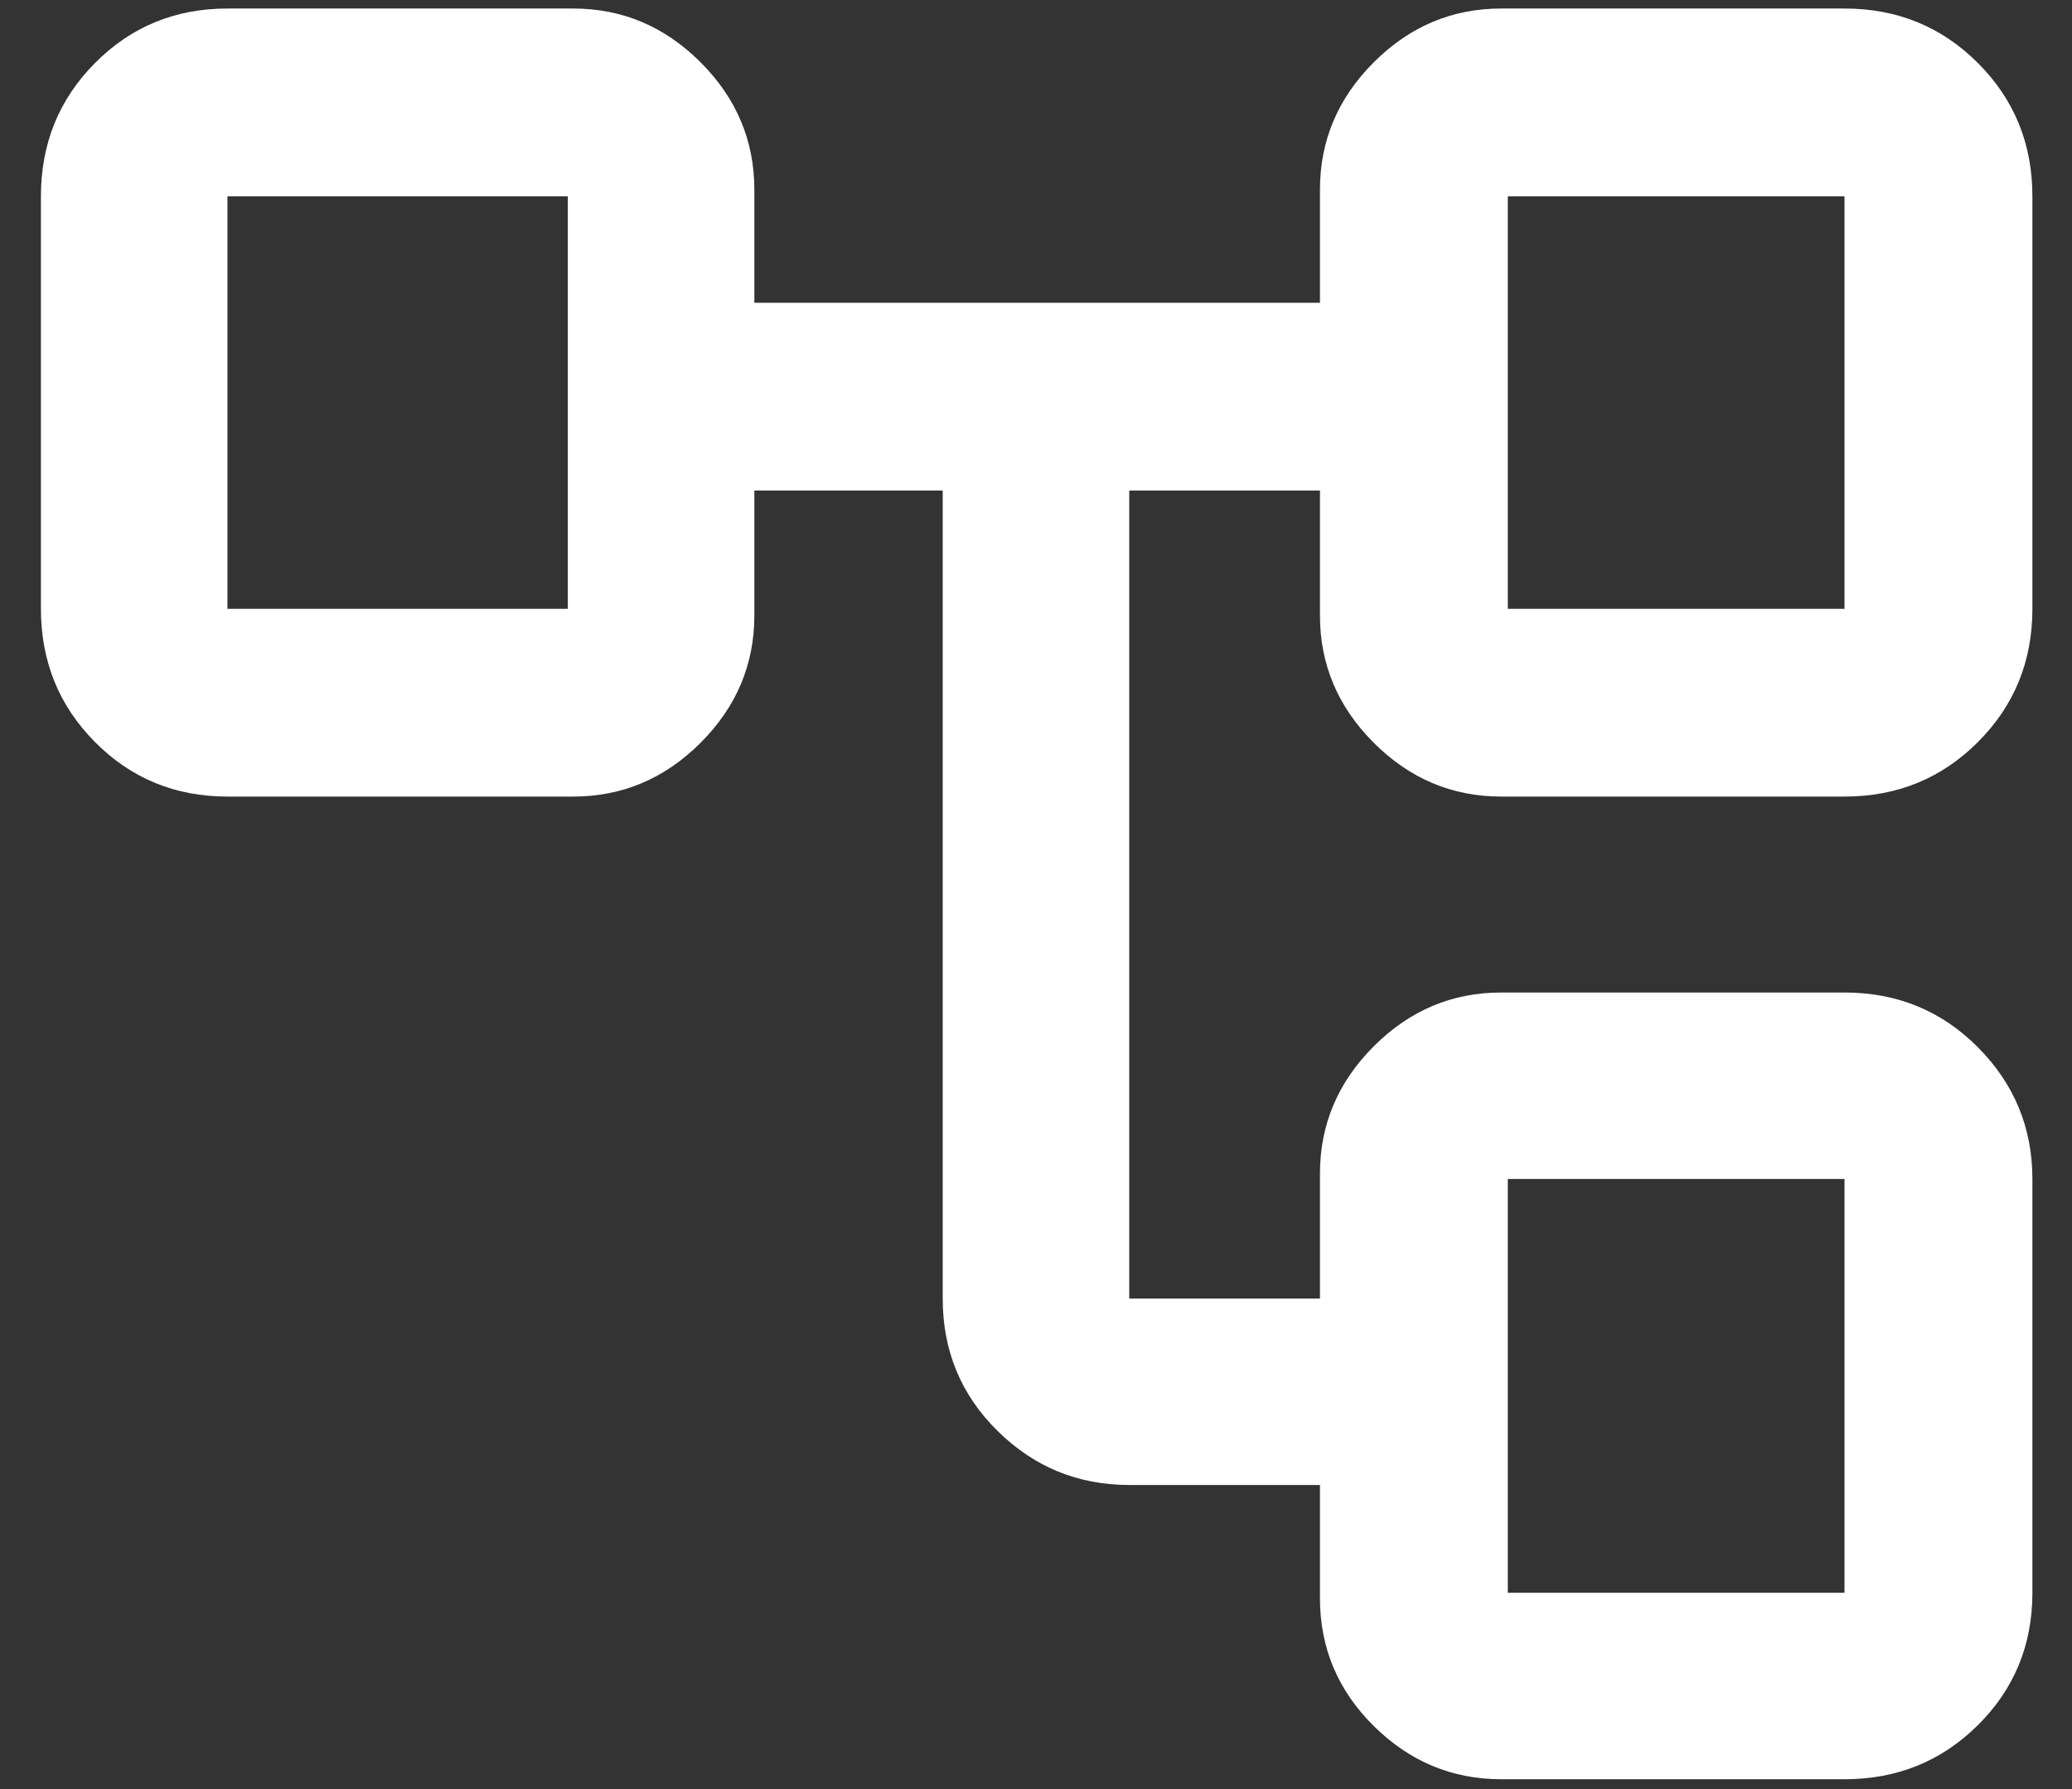 <svg width="44" height="38" viewBox="0 0 44 38" fill="none" xmlns="http://www.w3.org/2000/svg">
<rect x="0" y="0" width="44" height="38" fill="#333333" stroke="none"/>
<path d="M28.03 33.944V31.541H23.98C22.892 31.541 21.959 31.159 21.183 30.392C20.407 29.627 20.019 28.689 20.019 27.581V10.419H16.019V13.072C16.019 14.113 15.639 15.015 14.877 15.777C14.115 16.539 13.213 16.919 12.171 16.919H4.83C3.722 16.919 2.784 16.534 2.018 15.762C1.252 14.991 0.869 14.047 0.869 12.931V4.17C0.869 3.053 1.252 2.109 2.018 1.338C2.784 0.566 3.722 0.181 4.83 0.181H12.171C13.213 0.181 14.115 0.561 14.877 1.323C15.639 2.085 16.019 2.987 16.019 4.029V6.431H28.03V4.029C28.03 2.987 28.411 2.085 29.173 1.323C29.935 0.561 30.837 0.181 31.878 0.181H39.169C40.286 0.181 41.23 0.566 42.001 1.338C42.773 2.109 43.159 3.053 43.159 4.17V12.931C43.159 14.047 42.773 14.991 42.001 15.762C41.23 16.534 40.286 16.919 39.169 16.919H31.878C30.837 16.919 29.935 16.539 29.173 15.777C28.411 15.015 28.03 14.113 28.03 13.072V10.419H23.98V27.581H28.03V24.928C28.03 23.887 28.411 22.985 29.173 22.223C29.935 21.461 30.837 21.081 31.878 21.081H39.169C40.286 21.081 41.23 21.468 42.001 22.244C42.773 23.02 43.159 23.953 43.159 25.041V33.831C43.159 34.939 42.773 35.877 42.001 36.642C41.23 37.408 40.286 37.791 39.169 37.791H31.878C30.837 37.791 29.935 37.415 29.173 36.661C28.411 35.907 28.03 35.002 28.03 33.944ZM32.019 12.931H39.169V4.17H32.019V12.931ZM32.019 33.831H39.169V25.041H32.019V33.831ZM4.83 12.931H12.058V4.17H4.83V12.931Z" fill="white"/>
</svg>
